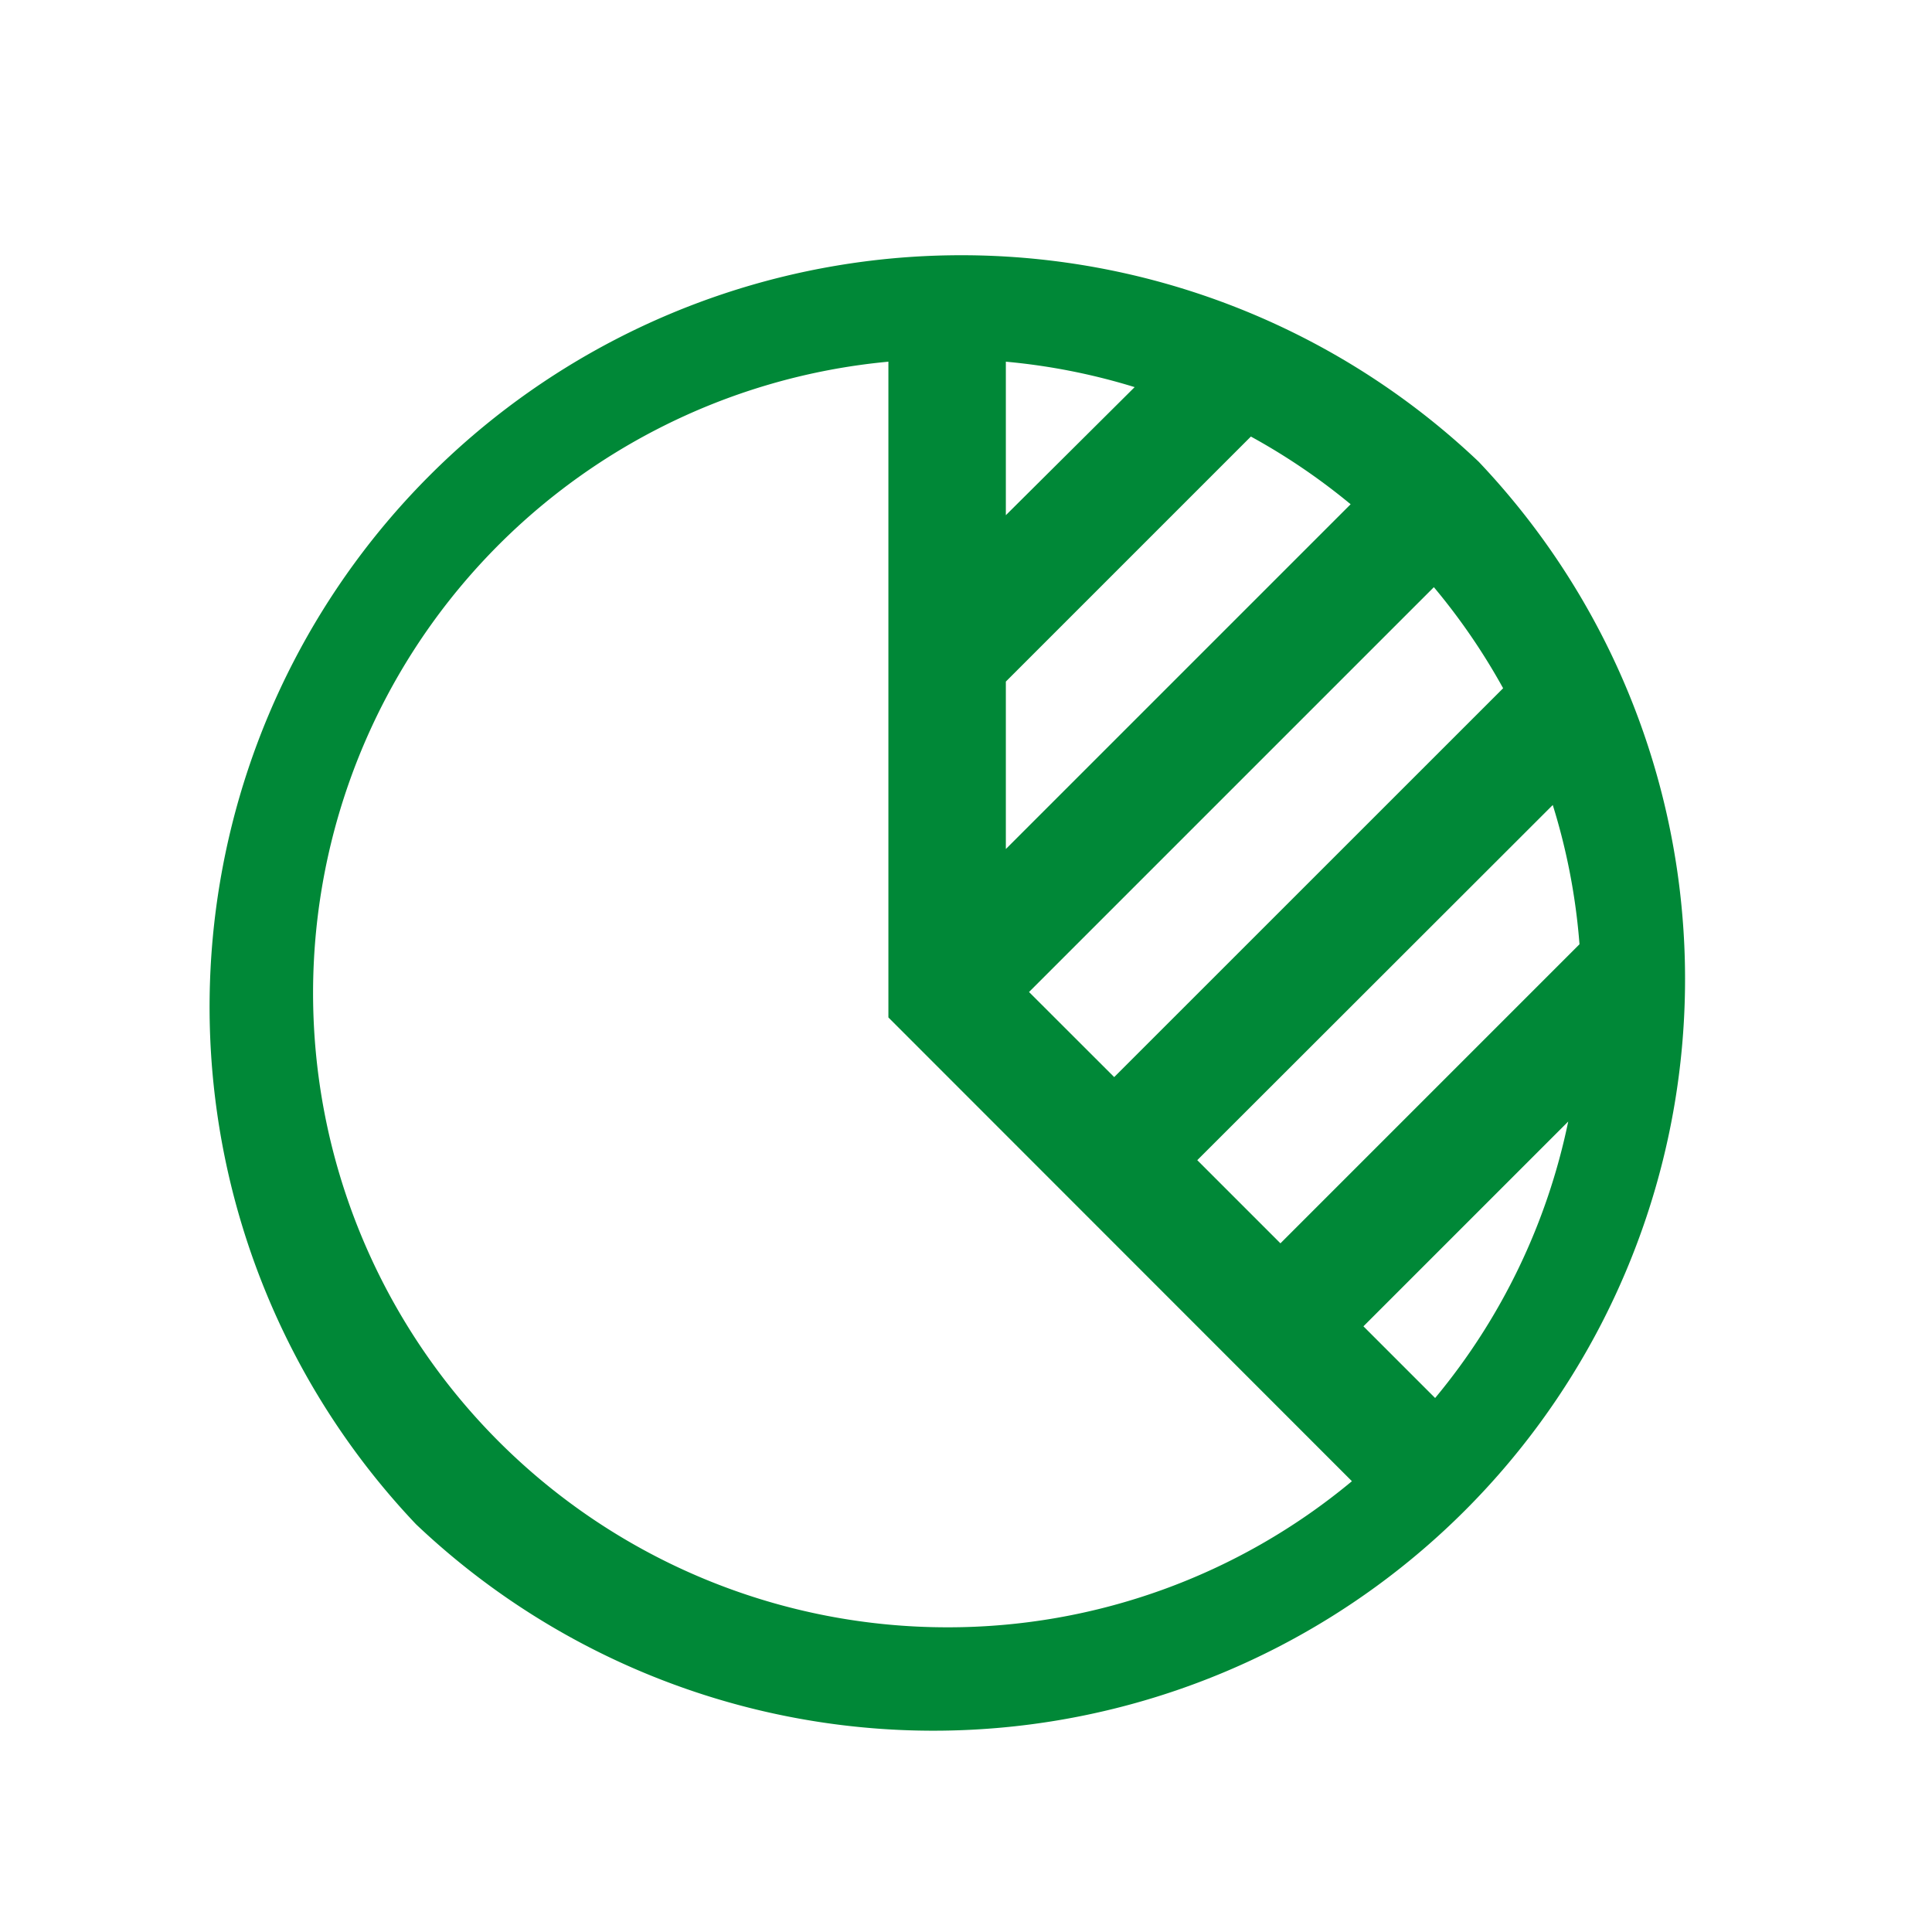 <svg xmlns="http://www.w3.org/2000/svg" width="24" height="24" viewBox="0 0 24 24">
                <g id="Group_1921" data-name="Group 1921" transform="translate(-27 -655)">
                  <rect id="Rectangle_1676" data-name="Rectangle 1676" width="24" height="24" transform="translate(27 655)" fill="#e8e8e8" opacity="0"></rect>
                  <g id="pie-chart" transform="translate(29.429 658)">
                    <g id="Group_1565" data-name="Group 1565">
                      <path id="Path_743" data-name="Path 743" d="M15.939,2.735a9.337,9.337,0,0,0-13.2,13.2,9.337,9.337,0,0,0,13.2-13.2ZM17.192,8.73l-3.715,3.715-1.033-1.033L16.86,7A7.825,7.825,0,0,1,17.192,8.73Zm-.949-3.18L11.412,10.38,10.354,9.323l5.029-5.029A7.91,7.91,0,0,1,16.243,5.549ZM10.066,1.493a7.826,7.826,0,0,1,1.6.316L10.066,3.4Zm0,3.974L13.11,2.423a7.909,7.909,0,0,1,1.239.841L10.066,7.547ZM9.337,17.215A7.878,7.878,0,0,1,8.607,1.493V9.639L14.365,15.4A7.842,7.842,0,0,1,9.337,17.215Zm6.06-2.85-.889-.889,2.544-2.544A7.855,7.855,0,0,1,15.4,14.365Z" fill="#008837"></path>
                    </g>
                  </g>
                </g>
              </svg>